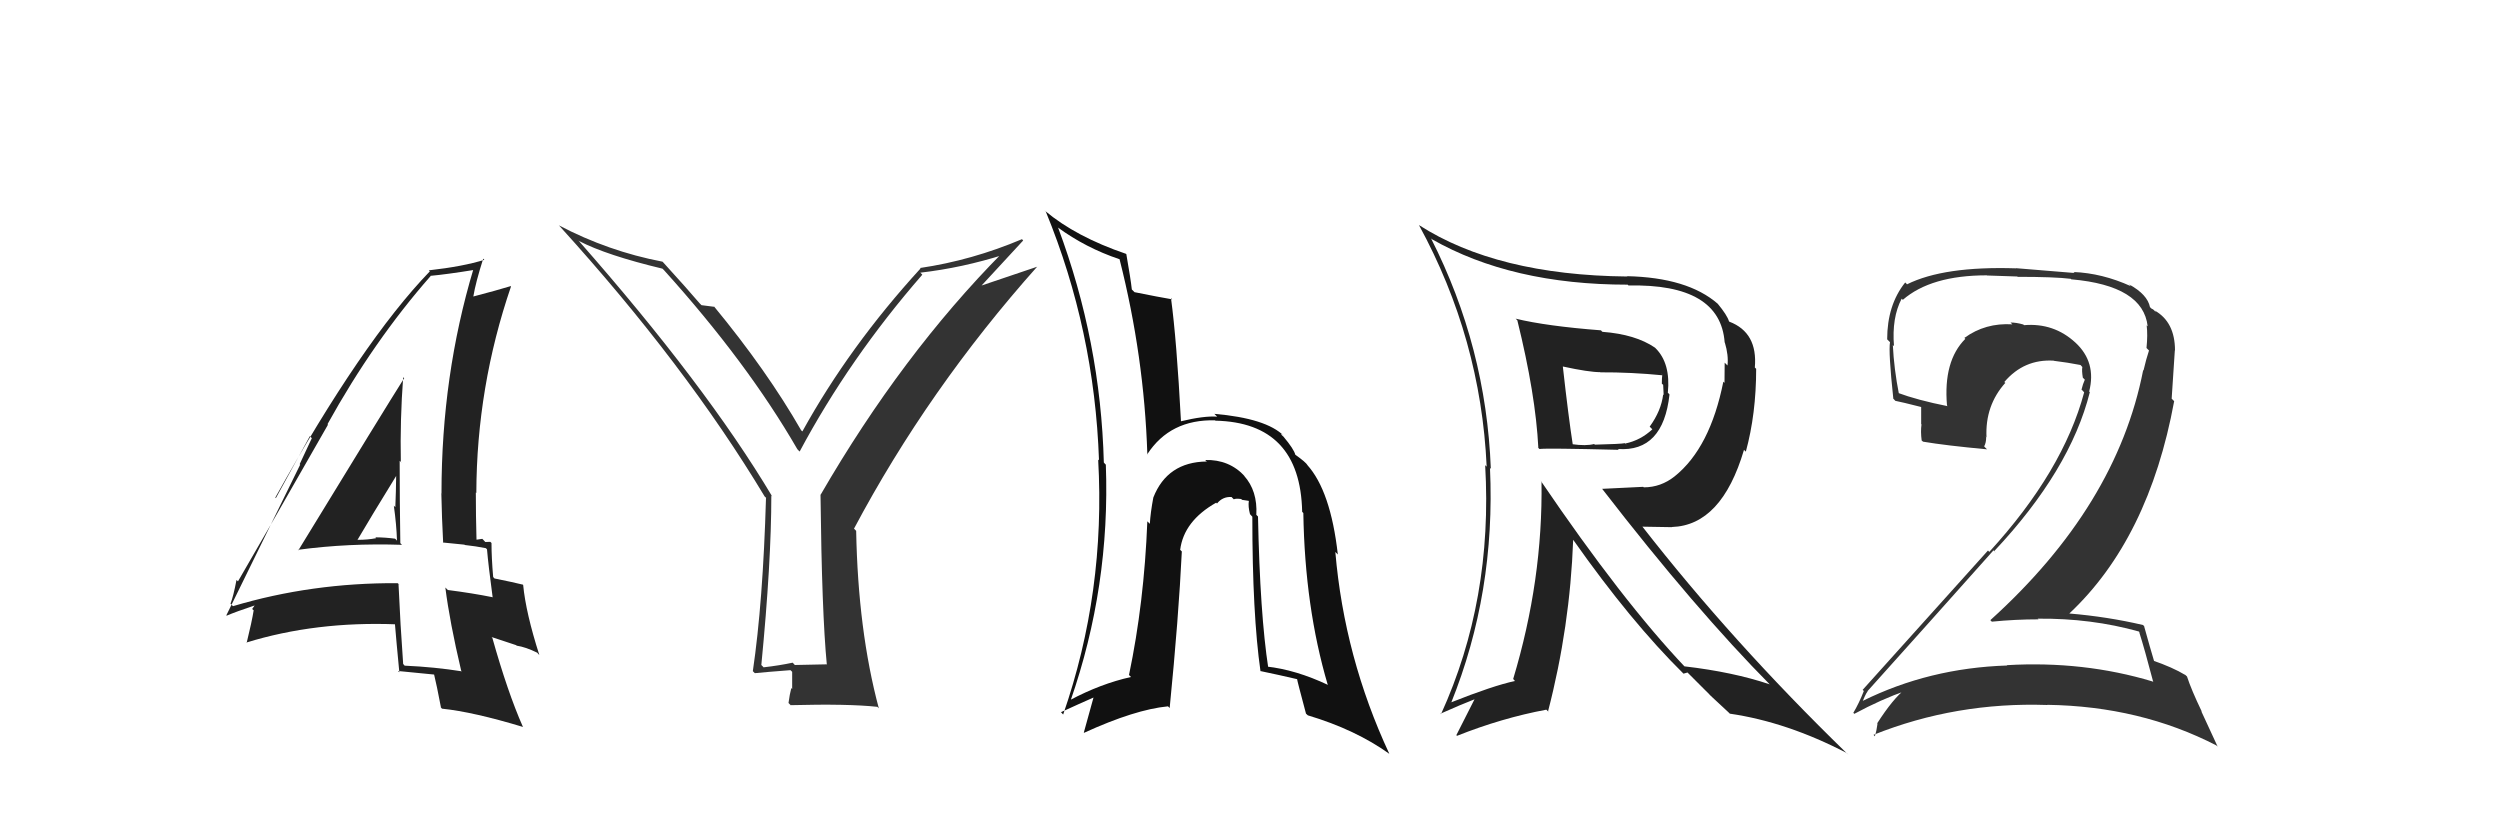 <svg xmlns="http://www.w3.org/2000/svg" width="150" height="50" viewBox="0,0,150,50"><path fill="#222" d="M90.97 19.15L90.94 19.12L91.04 19.22Q92.14 23.67 92.30 26.87L92.25 26.83L92.37 26.94Q92.76 26.88 97.14 26.99L97.13 26.99L97.08 26.94Q99.79 27.13 100.17 23.67L100.11 23.60L100.07 23.57Q100.25 21.80 99.33 20.89L99.35 20.91L99.30 20.86Q98.13 20.06 96.15 19.91L96.11 19.88L96.06 19.82Q92.80 19.57 90.94 19.12ZM92.43 28.83L92.34 28.74L92.49 28.89Q92.58 34.80 90.79 40.74L90.89 40.85L90.90 40.86Q89.61 41.13 87.02 42.16L86.95 42.08L87.06 42.19Q89.74 35.55 89.40 28.09L89.37 28.05L89.45 28.13Q89.17 20.81 85.86 14.30L85.85 14.29L85.91 14.35Q90.69 17.08 97.66 17.08L97.75 17.17L97.71 17.13Q103.22 17.01 103.48 20.55L103.57 20.63L103.49 20.55Q103.72 21.32 103.65 21.93L103.48 21.76L103.47 22.97L103.40 22.90Q102.61 26.87 100.48 28.58L100.47 28.57L100.48 28.58Q99.65 29.24 98.63 29.24L98.59 29.21L96.13 29.33L96.16 29.37Q101.72 36.56 106.25 41.13L106.22 41.10L106.18 41.06Q103.99 40.32 101.06 39.98L101.05 39.97L101.14 40.06Q97.35 36.07 92.44 28.84ZM101.05 40.46L101.01 40.42L101.25 40.35L102.59 41.69L102.57 41.68Q103.06 42.13 103.71 42.74L103.81 42.84L103.79 42.82Q107.22 43.32 110.80 45.18L110.91 45.29L110.78 45.17Q103.93 38.51 98.53 31.58L98.55 31.60L100.32 31.63L100.32 31.62Q103.30 31.52 104.64 26.99L104.74 27.09L104.75 27.10Q105.37 24.83 105.37 22.13L105.44 22.20L105.29 22.05Q105.47 19.95 103.76 19.30L103.62 19.16L103.74 19.28Q103.63 18.91 103.06 18.22L103.07 18.23L103.07 18.23Q101.26 16.65 97.61 16.57L97.67 16.63L97.62 16.59Q89.81 16.51 85.13 13.50L85.04 13.41L85.14 13.51Q88.85 20.31 89.20 28.00L89.15 27.95L89.11 27.91Q89.58 36.00 86.46 42.85L86.39 42.78L86.43 42.82Q87.69 42.26 88.49 41.95L88.48 41.94L87.38 44.11L87.42 44.15Q90.11 43.08 92.78 42.58L92.95 42.75L92.88 42.69Q94.20 37.61 94.39 32.39L94.30 32.30L94.40 32.40Q97.85 37.30 101.01 40.42ZM99.78 22.52L99.64 22.38L99.74 22.47Q99.71 22.68 99.71 23.02L99.79 23.09L99.82 23.70L99.79 23.67Q99.67 24.65 98.98 25.60L98.98 25.60L99.14 25.76Q98.43 26.42 97.52 26.61L97.64 26.73L97.49 26.59Q97.28 26.64 95.68 26.68L95.76 26.76L95.65 26.64Q95.16 26.77 94.32 26.65L94.22 26.55L94.37 26.70Q94.11 25.03 93.77 21.99L93.76 21.98L93.77 21.99Q95.33 22.33 96.02 22.33L95.89 22.21L96.02 22.34Q97.84 22.33 99.78 22.52Z"/><path fill="#333" d="M128.33 37.89L128.43 37.99L128.35 37.92Q128.67 38.92 129.20 40.94L129.20 40.93L129.16 40.89Q125.01 39.64 120.41 39.91L120.26 39.76L120.43 39.93Q115.75 40.08 111.75 42.06L111.79 42.11L111.76 42.07Q112.03 41.43 112.07 41.51L112.04 41.48L112.04 41.48Q115.68 37.43 119.61 33.02L119.79 33.20L119.65 33.07Q124.21 28.22 125.39 23.53L125.34 23.48L125.35 23.49Q125.80 21.73 124.52 20.55L124.40 20.43L124.53 20.56Q123.23 19.36 121.44 19.51L121.33 19.40L121.40 19.47Q120.98 19.35 120.63 19.35L120.71 19.43L120.74 19.46Q119.12 19.36 117.87 20.27L117.85 20.26L117.92 20.33Q116.59 21.66 116.82 24.33L116.79 24.30L116.86 24.37Q115.05 24.01 113.84 23.56L113.89 23.61L113.94 23.66Q113.64 22.14 113.57 20.70L113.66 20.79L113.64 20.77Q113.50 19.06 114.10 17.92L114.23 18.05L114.17 17.99Q115.86 16.52 119.21 16.52L119.23 16.53L121.04 16.59L121.05 16.61Q123.30 16.61 124.25 16.73L124.35 16.82L124.29 16.76Q128.59 17.14 128.86 19.58L128.78 19.50L128.80 19.52Q128.87 20.09 128.79 20.88L128.95 21.04L128.94 21.03Q128.77 21.54 128.61 22.23L128.64 22.25L128.59 22.21Q127.00 30.36 119.42 37.21L119.49 37.28L119.51 37.30Q120.93 37.16 122.31 37.16L122.20 37.06L122.27 37.12Q125.47 37.09 128.33 37.89ZM127.70 17.01L127.81 17.13L127.85 17.17Q126.13 16.39 124.41 16.32L124.48 16.38L120.95 16.09L120.96 16.10Q116.63 15.96 114.42 17.06L114.36 16.99L114.31 16.95Q113.23 18.30 113.23 20.36L113.35 20.48L113.40 20.53Q113.30 21.11 113.60 23.93L113.63 23.95L113.72 24.05Q114.09 24.12 115.27 24.42L115.27 24.42L115.27 25.45L115.29 25.46Q115.23 25.90 115.30 26.43L115.35 26.47L115.38 26.50Q116.74 26.73 119.22 26.96L119.10 26.84L119.05 26.78Q119.17 26.57 119.17 26.23L119.11 26.16L119.19 26.24Q119.10 24.33 120.32 22.97L120.37 23.02L120.26 22.92Q121.44 21.53 123.23 21.64L123.38 21.79L123.24 21.65Q124.06 21.75 124.83 21.90L124.94 22.02L124.94 22.02Q124.90 22.24 124.97 22.66L125.00 22.69L125.09 22.78Q124.97 23.04 124.89 23.38L124.94 23.42L125.05 23.54Q123.78 28.28 119.36 33.11L119.38 33.14L119.28 33.03Q117.20 35.33 111.76 41.39L111.83 41.46L111.83 41.46Q111.54 42.20 111.20 42.77L111.23 42.80L111.26 42.83Q112.87 41.96 114.39 41.43L114.41 41.45L114.31 41.35Q113.58 41.92 112.63 43.40L112.60 43.37L112.65 43.42Q112.60 43.83 112.49 44.18L112.45 44.13L112.41 44.09Q117.36 42.11 122.84 42.30L122.70 42.16L122.83 42.29Q128.42 42.37 132.99 44.73L133.06 44.80L132.08 42.68L132.11 42.70Q131.48 41.39 131.22 40.59L131.05 40.43L131.12 40.50Q130.36 40.04 129.14 39.62L129.22 39.70L129.27 39.75Q129.02 38.92 128.64 37.55L128.67 37.59L128.58 37.50Q126.44 37.00 124.16 36.81L124.05 36.70L124.16 36.81Q128.93 32.33 130.45 24.07L130.30 23.92L130.49 21.02L130.50 21.03Q130.50 19.32 129.28 18.63L129.34 18.69L129.31 18.70L129.31 18.69Q129.18 18.53 129.10 18.53L129.13 18.55L129.00 18.43Q128.85 17.67 127.74 17.06Z"/><path fill="#111" d="M75.37 30.88L75.29 30.80L75.38 30.89Q75.46 29.45 74.64 28.54L74.61 28.51L74.70 28.59Q73.76 27.56 72.31 27.60L72.42 27.70L72.40 27.69Q70.04 27.72 69.20 29.85L69.31 29.96L69.20 29.85Q69.03 30.75 68.99 31.43L68.82 31.26L68.84 31.28Q68.65 36.16 67.74 40.50L67.68 40.44L67.86 40.62Q66.05 41.02 64.19 42.01L64.17 41.99L64.23 42.05Q66.62 35.19 66.35 27.88L66.29 27.82L66.23 27.75Q66.04 20.49 63.49 13.67L63.39 13.57L63.46 13.64Q65.14 14.87 67.16 15.55L67.22 15.61L67.18 15.58Q68.65 21.38 68.84 27.24L68.92 27.32L68.84 27.25Q70.21 25.15 72.91 25.22L72.86 25.17L72.92 25.24Q78.02 25.35 78.13 30.71L78.04 30.62L78.20 30.78Q78.29 36.43 79.66 41.07L79.75 41.16L79.69 41.10Q77.74 40.18 75.98 39.99L76.09 40.09L76.10 40.10Q75.60 36.86 75.48 30.99ZM75.72 40.37L75.64 40.29L75.61 40.26Q76.76 40.50 77.87 40.76L77.83 40.73L77.82 40.72Q77.83 40.84 78.36 42.82L78.34 42.80L78.47 42.92Q81.34 43.78 83.36 45.23L83.40 45.27L83.36 45.23Q80.66 39.44 80.12 33.12L80.21 33.21L80.27 33.27Q79.84 29.45 78.43 27.89L78.43 27.89L78.46 27.92Q78.35 27.73 77.70 27.27L77.72 27.30L77.72 27.29Q77.64 26.95 77.00 26.19L76.90 26.10L76.85 25.97L77.03 26.15Q75.98 25.10 72.86 24.83L73.03 25.00L73.03 25.00Q72.25 24.94 70.84 25.28L70.88 25.33L70.86 25.30Q70.60 20.40 70.26 17.89L70.21 17.84L70.33 17.96Q69.56 17.83 68.07 17.53L68.00 17.46L67.91 17.37Q67.84 16.73 67.58 15.25L67.65 15.32L67.56 15.23Q64.56 14.21 62.70 12.65L62.66 12.62L62.75 12.70Q65.67 19.81 65.94 27.62L65.93 27.61L65.89 27.57Q66.34 35.52 63.79 42.87L63.77 42.85L63.66 42.73Q64.70 42.25 65.84 41.75L65.68 41.60L65.03 43.95L65.04 43.97Q68.10 42.57 70.08 42.38L70.13 42.43L70.18 42.48Q70.72 37.04 70.91 33.08L70.90 33.08L70.81 32.99Q71.03 31.26 72.97 30.16L73.03 30.22L73.02 30.21Q73.36 29.79 73.89 29.82L74.04 29.97L74.03 29.96Q74.12 29.90 74.47 29.94L74.52 29.99L74.92 30.05L74.93 30.06Q74.88 30.39 75.00 30.85L75.11 30.97L75.14 31.00Q75.14 36.85 75.63 40.28Z"/><path fill="#333" d="M49.66 39.93L49.59 39.86L47.69 39.90L47.56 39.76Q46.77 39.93 45.81 40.04L45.79 40.01L45.68 39.90Q46.28 33.73 46.28 29.73L46.29 29.74L46.34 29.80Q42.33 23.08 34.68 14.40L34.66 14.38L34.74 14.46Q36.40 15.32 39.75 16.12L39.82 16.19L39.84 16.21Q44.83 21.74 47.84 26.95L47.94 27.06L47.98 27.09Q50.96 21.51 55.34 16.48L55.33 16.47L55.22 16.36Q57.74 16.07 60.26 15.27L60.24 15.25L60.15 15.16Q54.11 21.27 49.24 29.68L49.33 29.77L49.23 29.67Q49.31 36.80 49.61 39.88ZM58.72 17.32L61.39 14.43L61.32 14.35Q58.32 15.62 55.20 16.08L55.24 16.11L55.23 16.11Q50.96 20.78 48.14 25.89L48.15 25.89L48.07 25.82Q46.02 22.24 42.82 18.36L42.88 18.42L42.87 18.41Q42.58 18.38 42.09 18.31L42.03 18.25L41.97 18.19Q41.31 17.41 39.79 15.74L39.77 15.72L39.75 15.70Q36.50 15.08 33.53 13.52L33.38 13.37L33.57 13.56Q41.12 21.87 45.88 29.79L46.01 29.91L45.96 29.87Q45.78 36.13 45.17 40.27L45.23 40.33L45.29 40.39Q45.98 40.32 47.43 40.21L47.53 40.31L47.53 41.34L47.48 41.28Q47.38 41.65 47.31 42.18L47.47 42.34L47.43 42.31Q50.89 42.22 52.64 42.41L52.57 42.34L52.73 42.50Q51.48 37.83 51.37 31.85L51.26 31.74L51.24 31.72Q55.69 23.34 62.24 15.99L62.24 16.00L58.63 17.22Z"/><path fill="#222" d="M17.86 32.98L17.86 32.98L17.87 32.99Q20.92 32.58 24.12 32.69L24.03 32.60L24.02 32.60Q23.98 30.05 23.98 27.65L24.12 27.78L24.05 27.71Q24.00 25.19 24.19 22.63L24.27 22.72L24.25 22.69Q23.11 24.49 17.90 33.02ZM27.78 40.35L27.67 40.24L27.71 40.28Q26.08 40.02 24.29 39.94L24.29 39.95L24.19 39.84Q24.02 37.51 23.91 35.03L24.02 35.14L23.86 34.99Q18.70 34.96 13.98 36.37L13.98 36.37L13.83 36.22Q14.00 35.79 14.19 34.80L14.29 34.89L14.28 34.88Q16.10 31.76 19.68 25.48L19.53 25.33L19.65 25.45Q22.42 20.45 25.84 16.56L25.96 16.68L25.83 16.55Q26.81 16.46 28.48 16.19L28.44 16.16L28.41 16.13Q26.49 22.54 26.49 29.58L26.61 29.71L26.48 29.58Q26.51 31.09 26.59 32.58L26.57 32.55L27.87 32.68L27.89 32.70Q28.54 32.77 29.15 32.89L29.08 32.82L29.22 32.96Q29.30 33.91 29.56 35.85L29.45 35.74L29.54 35.83Q28.35 35.59 26.87 35.40L26.77 35.30L26.72 35.25Q26.98 37.31 27.67 40.24ZM29.44 32.53L29.40 32.49L29.42 32.51Q29.31 32.52 29.12 32.52L28.94 32.33L28.60 32.38L28.59 32.37Q28.55 30.95 28.55 29.55L28.53 29.53L28.58 29.58Q28.60 23.21 30.66 17.19L30.62 17.15L30.63 17.17Q29.85 17.41 28.40 17.79L28.44 17.83L28.40 17.79Q28.54 16.94 28.99 15.53L28.98 15.51L29.06 15.59Q27.78 15.99 25.73 16.22L25.66 16.15L25.79 16.28Q21.73 20.49 16.52 29.85L16.55 29.89L18.59 26.17L18.71 26.29Q18.24 27.28 17.98 27.85L18.01 27.88L13.58 36.92L13.60 36.94Q14.16 36.70 15.30 36.32L15.29 36.31L15.13 36.54L15.22 36.62Q15.11 37.31 14.80 38.57L14.76 38.53L14.79 38.55Q18.95 37.27 23.79 37.46L23.71 37.38L23.69 37.37Q23.77 38.36 23.96 40.34L23.96 40.34L23.88 40.26Q25.05 40.37 26.12 40.48L26.11 40.47L26.03 40.40Q26.20 41.09 26.46 42.46L26.42 42.41L26.52 42.52Q28.38 42.71 31.39 43.62L31.29 43.52L31.37 43.60Q30.46 41.54 29.54 38.27L29.49 38.22L30.97 38.71L31.00 38.74Q31.54 38.82 32.23 39.16L32.31 39.25L32.36 39.30Q31.55 36.77 31.39 35.10L31.38 35.08L31.38 35.08Q30.82 34.94 29.68 34.71L29.66 34.70L29.59 34.62Q29.49 33.46 29.49 32.58ZM21.32 32.25L21.51 32.44L21.45 32.39Q22.21 31.09 23.78 28.54L23.82 28.59L23.77 28.53Q23.76 29.48 23.72 30.43L23.69 30.40L23.63 30.34Q23.79 31.49 23.82 32.44L23.75 32.36L23.70 32.32Q23.09 32.24 22.52 32.24L22.61 32.33L22.57 32.29Q22.07 32.39 21.46 32.39Z"/></svg>